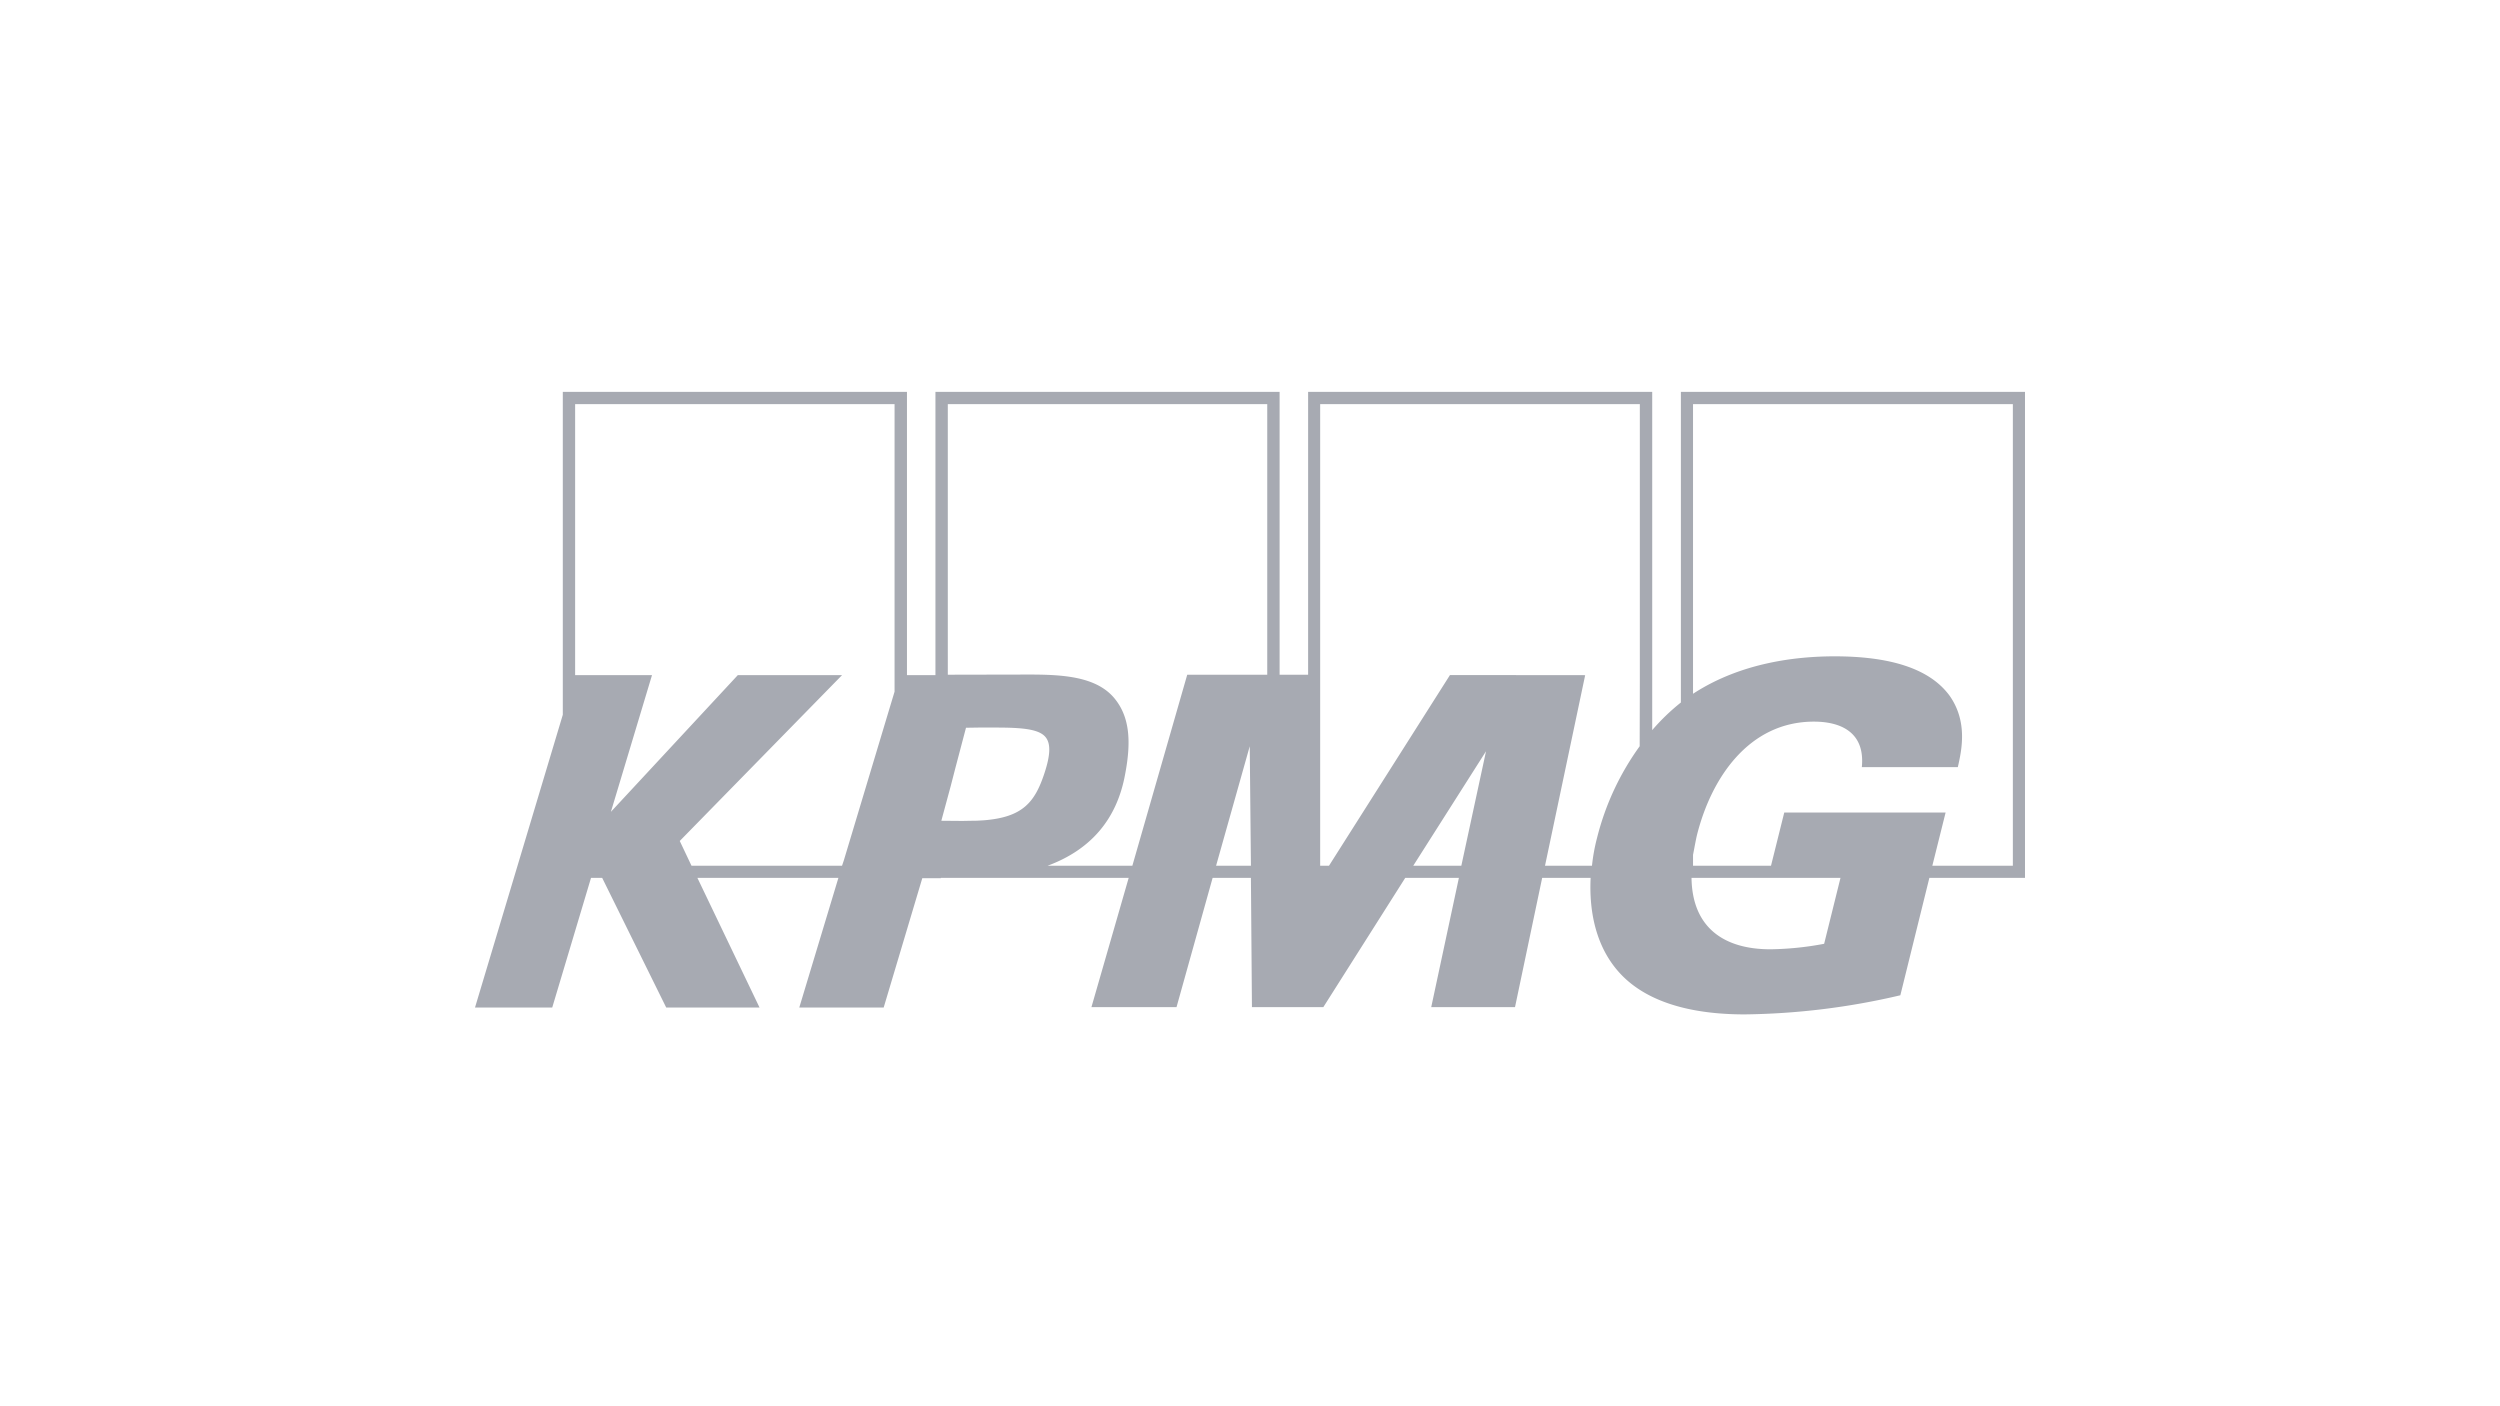 <svg xmlns="http://www.w3.org/2000/svg" viewBox="0 0 400 225"><title>kpmg</title><path d="M322.057,138.522H309.171l2.127-8.52H285.482l-2.122,8.52h-12.475v-1.75c.193-.96.359-1.967.6-3.043,2.268-9.188,8.302-18.268,18.736-18.268,4.13,0,8.233,1.574,7.671,7.285H313.25c.605-2.665,1.622-7.205-1.276-11.378-3.274-4.535-9.868-6.355-18.421-6.355-6.085,0-14.981.974-22.668,5.991V64.659h51.172ZM291.863,151.006a48.982,48.982,0,0,1-8.605.88c-7.377,0-12.507-3.428-12.615-11.427h23.835Zm-29.489-42.192-.026,10.587a42.696,42.696,0,0,0-6.816,14.642,29.623,29.623,0,0,0-.815,4.479h-7.517l6.427-30.495-21.63-.021-19.36,30.516H211.227V64.659h51.147ZM233.812,138.522h-7.695L237.764,120.198Zm-31.053-30.567H189.957l-8.781,30.567H167.601c6.917-2.558,11.126-7.443,12.428-14.694,1.073-5.633.562-9.341-1.734-12.116-3.443-4.13-10.353-3.776-16.493-3.776-1.073,0-10.153.019-10.153.019V64.659h51.11Zm-8.187,30.567,5.386-19.12.19,19.12Zm-37.225-7.269h-.015c-.496.026-.995.068-1.565.068-.747,0-1.329.027-1.88.027l-3.274-.027,1.514-5.596.716-2.778,1.717-6.51c.76,0,1.507-.027,2.22-.027H159.314c4.325,0,7.062.246,8.057,1.637.764,1.044.665,2.85-.236,5.595-1.543,4.73-3.496,7.131-9.788,7.611m-14.216-20.588-.801,2.654-7.317,24.347-.289.856H110.642l-1.88-3.966L134.724,108.026H118.045L97.744,129.894l6.575-21.868H92.021V64.659h51.11ZM268.942,62.696v49.704a33.68,33.68,0,0,0-4.588,4.422V62.696H209.298v45.259h-4.561v-45.259H149.671V108.026h-4.556V62.696H90.048V114.362L76,161.207H88.356l6.206-20.748H96.348l10.247,20.748H121.526l-9.943-20.748h22.562l-6.261,20.748h13.504l6.177-20.69h2.964v-.058h30.062l-5.962,20.686h13.614l5.778-20.686h6.126l.164,20.686h11.421l13.108-20.686h8.583l-4.427,20.686h13.405l4.347-20.686h7.753c-.308,6.413,1.331,12.236,5.584,16.158,5.193,4.774,13.169,5.687,19.074,5.687a114.059,114.059,0,0,0,24.896-3.06l4.644-18.784H324V62.696Z" fill="#A7AAB2" /></svg>